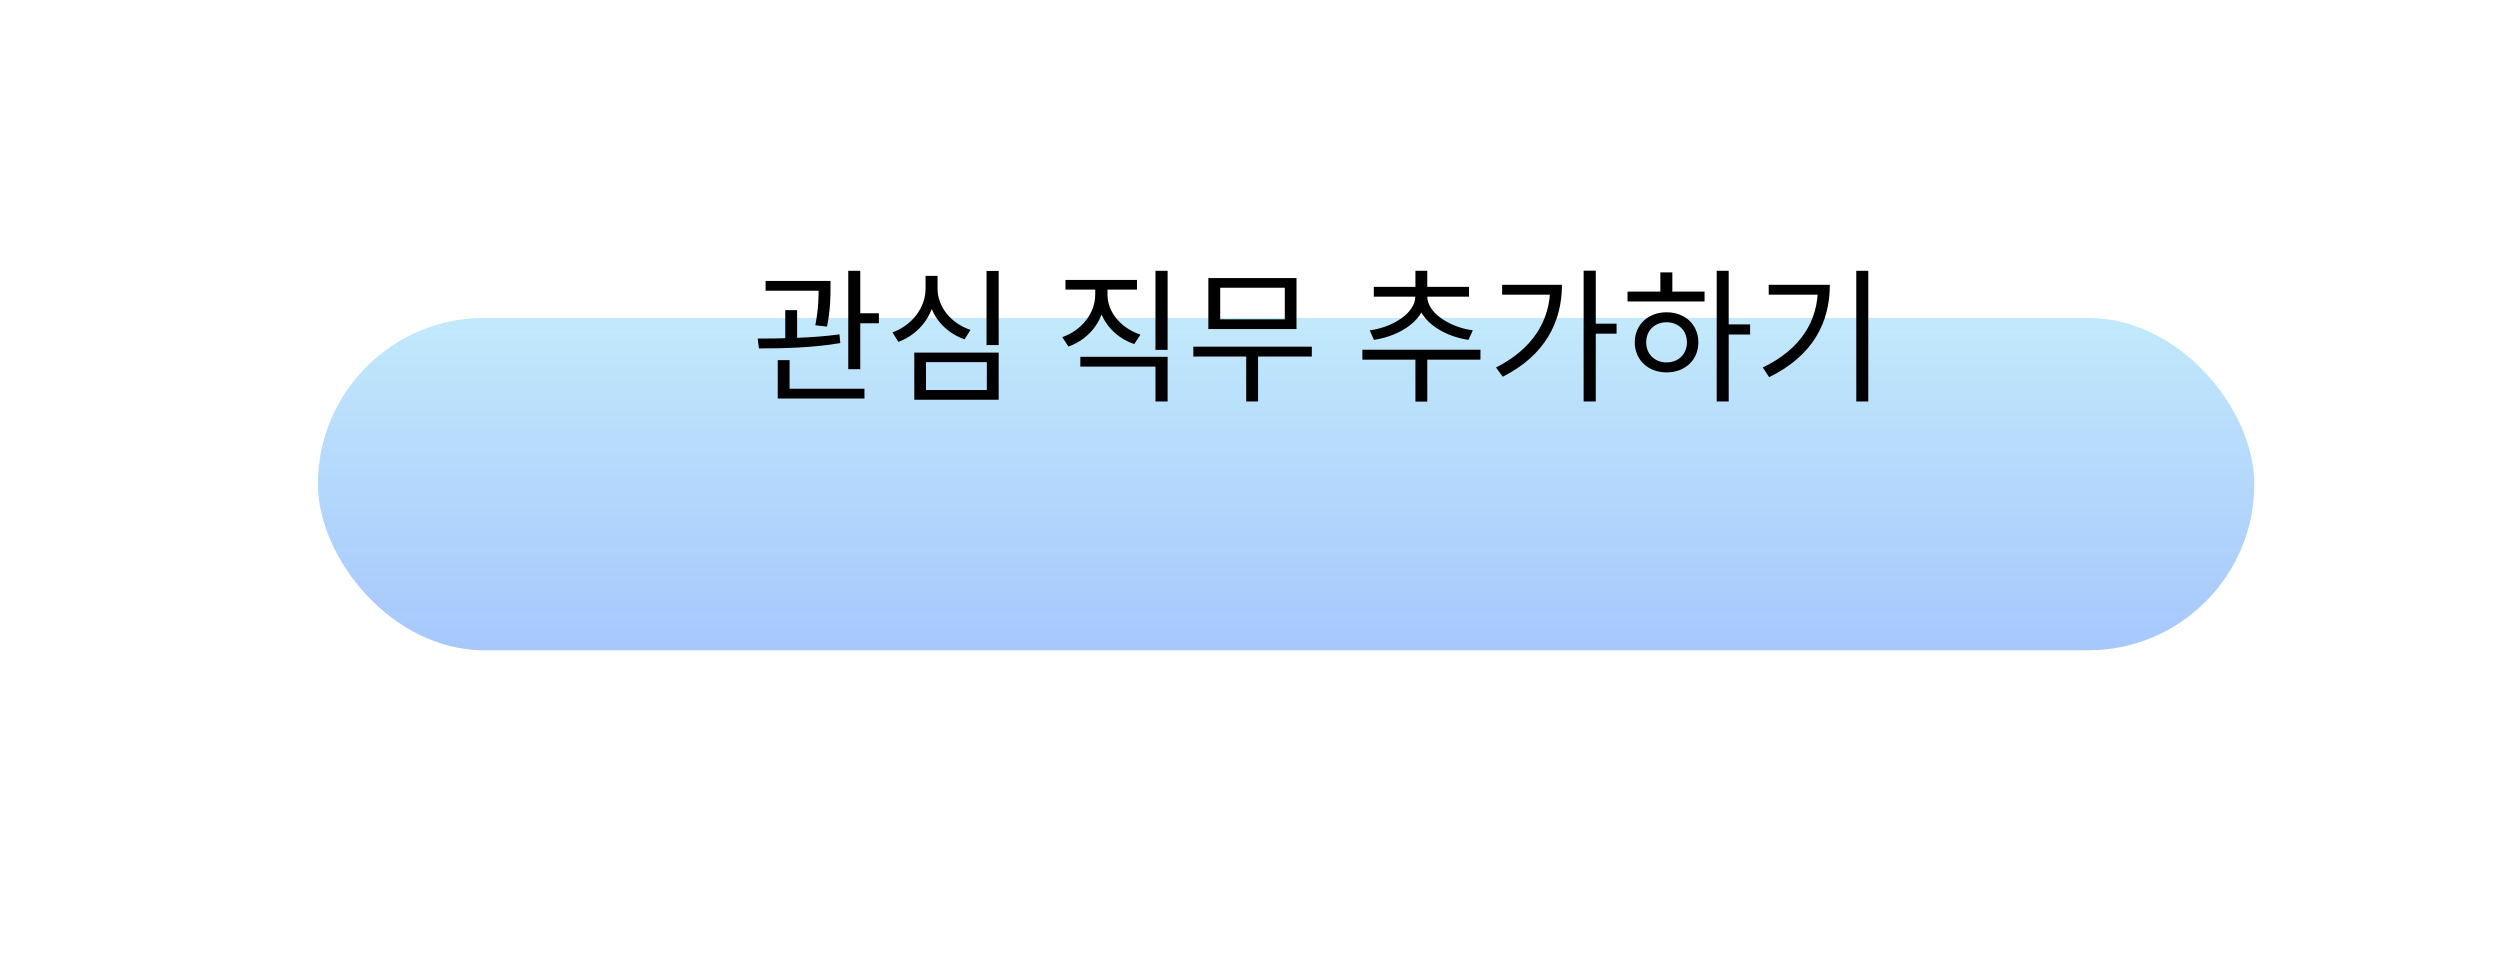 <svg width="173" height="67" viewBox="0 0 173 67" fill="none" xmlns="http://www.w3.org/2000/svg">
<g filter="url(#filter0_d_536_1259)">
<rect x="22" y="12" width="134" height="23" rx="11.5" fill="url(#paint0_linear_536_1259)"/>
</g>
<path d="M52.98 19.44H56.98V20.12H52.98V19.44ZM54.34 21.46H55.16V23.72H54.34V21.46ZM56.65 19.44H57.47V19.92C57.47 20.51 57.47 21.41 57.23 22.6L56.42 22.51C56.65 21.32 56.65 20.5 56.65 19.92V19.44ZM58.7 18.74H59.53V25.55H58.7V18.74ZM59.15 21.68H60.82V22.37H59.15V21.68ZM53.82 26.9H59.82V27.58H53.82V26.9ZM53.82 24.92H54.64V27.11H53.82V24.92ZM52.52 24.11L52.43 23.43C54.04 23.43 56.26 23.39 58.09 23.14L58.15 23.74C56.27 24.07 54.11 24.11 52.52 24.11ZM68.269 18.75H69.109V23.88H68.269V18.75ZM63.269 24.4H69.109V27.66H63.269V24.4ZM68.289 25.06H64.079V26.99H68.289V25.06ZM64.049 19.09H64.739V19.97C64.739 21.65 63.699 23.09 62.169 23.66L61.759 23C63.119 22.51 64.049 21.29 64.049 19.97V19.09ZM64.199 19.09H64.879V19.97C64.879 21.25 65.819 22.38 67.159 22.83L66.749 23.48C65.239 22.96 64.199 21.61 64.199 19.97V19.09ZM75.789 19.67H76.479V20.39C76.479 22.05 75.459 23.44 73.939 23.98L73.509 23.33C74.869 22.85 75.789 21.67 75.789 20.39V19.67ZM75.949 19.67H76.639V20.39C76.639 21.61 77.579 22.71 78.919 23.16L78.489 23.81C76.989 23.3 75.949 21.97 75.949 20.39V19.67ZM79.959 18.74H80.799V24.21H79.959V18.74ZM74.759 24.69H80.799V27.78H79.959V25.37H74.759V24.69ZM73.729 19.37H78.679V20.04H73.729V19.37ZM82.578 23.99H90.778V24.67H82.578V23.99ZM86.238 24.4H87.058V27.78H86.238V24.4ZM83.618 19.24H89.718V22.77H83.618V19.24ZM88.908 19.91H84.438V22.1H88.908V19.91ZM97.947 24.49H98.767V27.79H97.947V24.49ZM94.277 24.2H102.447V24.89H94.277V24.2ZM97.937 20.29H98.667V20.52C98.667 22.08 96.977 23.23 95.077 23.52L94.787 22.86C96.417 22.64 97.937 21.65 97.937 20.52V20.29ZM98.047 20.29H98.767V20.52C98.767 21.64 100.297 22.64 101.917 22.86L101.617 23.52C99.727 23.24 98.047 22.06 98.047 20.52V20.29ZM95.067 19.85H101.657V20.53H95.067V19.85ZM97.947 18.74H98.767V20.09H97.947V18.74ZM109.587 18.73H110.427V27.78H109.587V18.73ZM110.197 22.4H111.867V23.09H110.197V22.4ZM107.277 19.71H108.087C108.087 22.28 106.907 24.6 103.987 26.07L103.527 25.43C106.027 24.16 107.277 22.23 107.277 19.84V19.71ZM103.947 19.71H107.707V20.39H103.947V19.71ZM118.796 18.74H119.626V27.78H118.796V18.74ZM119.426 22.45H121.106V23.15H119.426V22.45ZM112.626 20.18H117.956V20.86H112.626V20.18ZM115.326 21.61C116.606 21.61 117.526 22.47 117.526 23.69C117.526 24.91 116.606 25.77 115.326 25.77C114.056 25.77 113.126 24.91 113.126 23.69C113.126 22.47 114.056 21.61 115.326 21.61ZM115.326 22.3C114.506 22.3 113.916 22.87 113.916 23.69C113.916 24.5 114.506 25.08 115.326 25.08C116.146 25.08 116.736 24.5 116.736 23.69C116.736 22.87 116.146 22.3 115.326 22.3ZM114.896 18.85H115.726V20.49H114.896V18.85ZM128.455 18.74H129.285V27.78H128.455V18.74ZM125.805 19.71H126.625C126.625 22.33 125.445 24.62 122.425 26.1L121.985 25.43C124.595 24.17 125.805 22.25 125.805 19.85V19.71ZM122.395 19.71H126.165V20.39H122.395V19.71Z" fill="black"/>
<defs>
<filter id="filter0_d_536_1259" x="0" y="0" width="178" height="67" filterUnits="userSpaceOnUse" color-interpolation-filters="sRGB">
<feFlood flood-opacity="0" result="BackgroundImageFix"/>
<feColorMatrix in="SourceAlpha" type="matrix" values="0 0 0 0 0 0 0 0 0 0 0 0 0 0 0 0 0 0 127 0" result="hardAlpha"/>
<feOffset dy="10"/>
<feGaussianBlur stdDeviation="11"/>
<feColorMatrix type="matrix" values="0 0 0 0 0.631 0 0 0 0 0.769 0 0 0 0 0.992 0 0 0 0.4 0"/>
<feBlend mode="normal" in2="BackgroundImageFix" result="effect1_dropShadow_536_1259"/>
<feBlend mode="normal" in="SourceGraphic" in2="effect1_dropShadow_536_1259" result="shape"/>
</filter>
<linearGradient id="paint0_linear_536_1259" x1="89" y1="12" x2="89" y2="35" gradientUnits="userSpaceOnUse">
<stop stop-color="#C2E9FB"/>
<stop offset="1" stop-color="#A1C4FD" stop-opacity="0.94"/>
</linearGradient>
</defs>
</svg>
